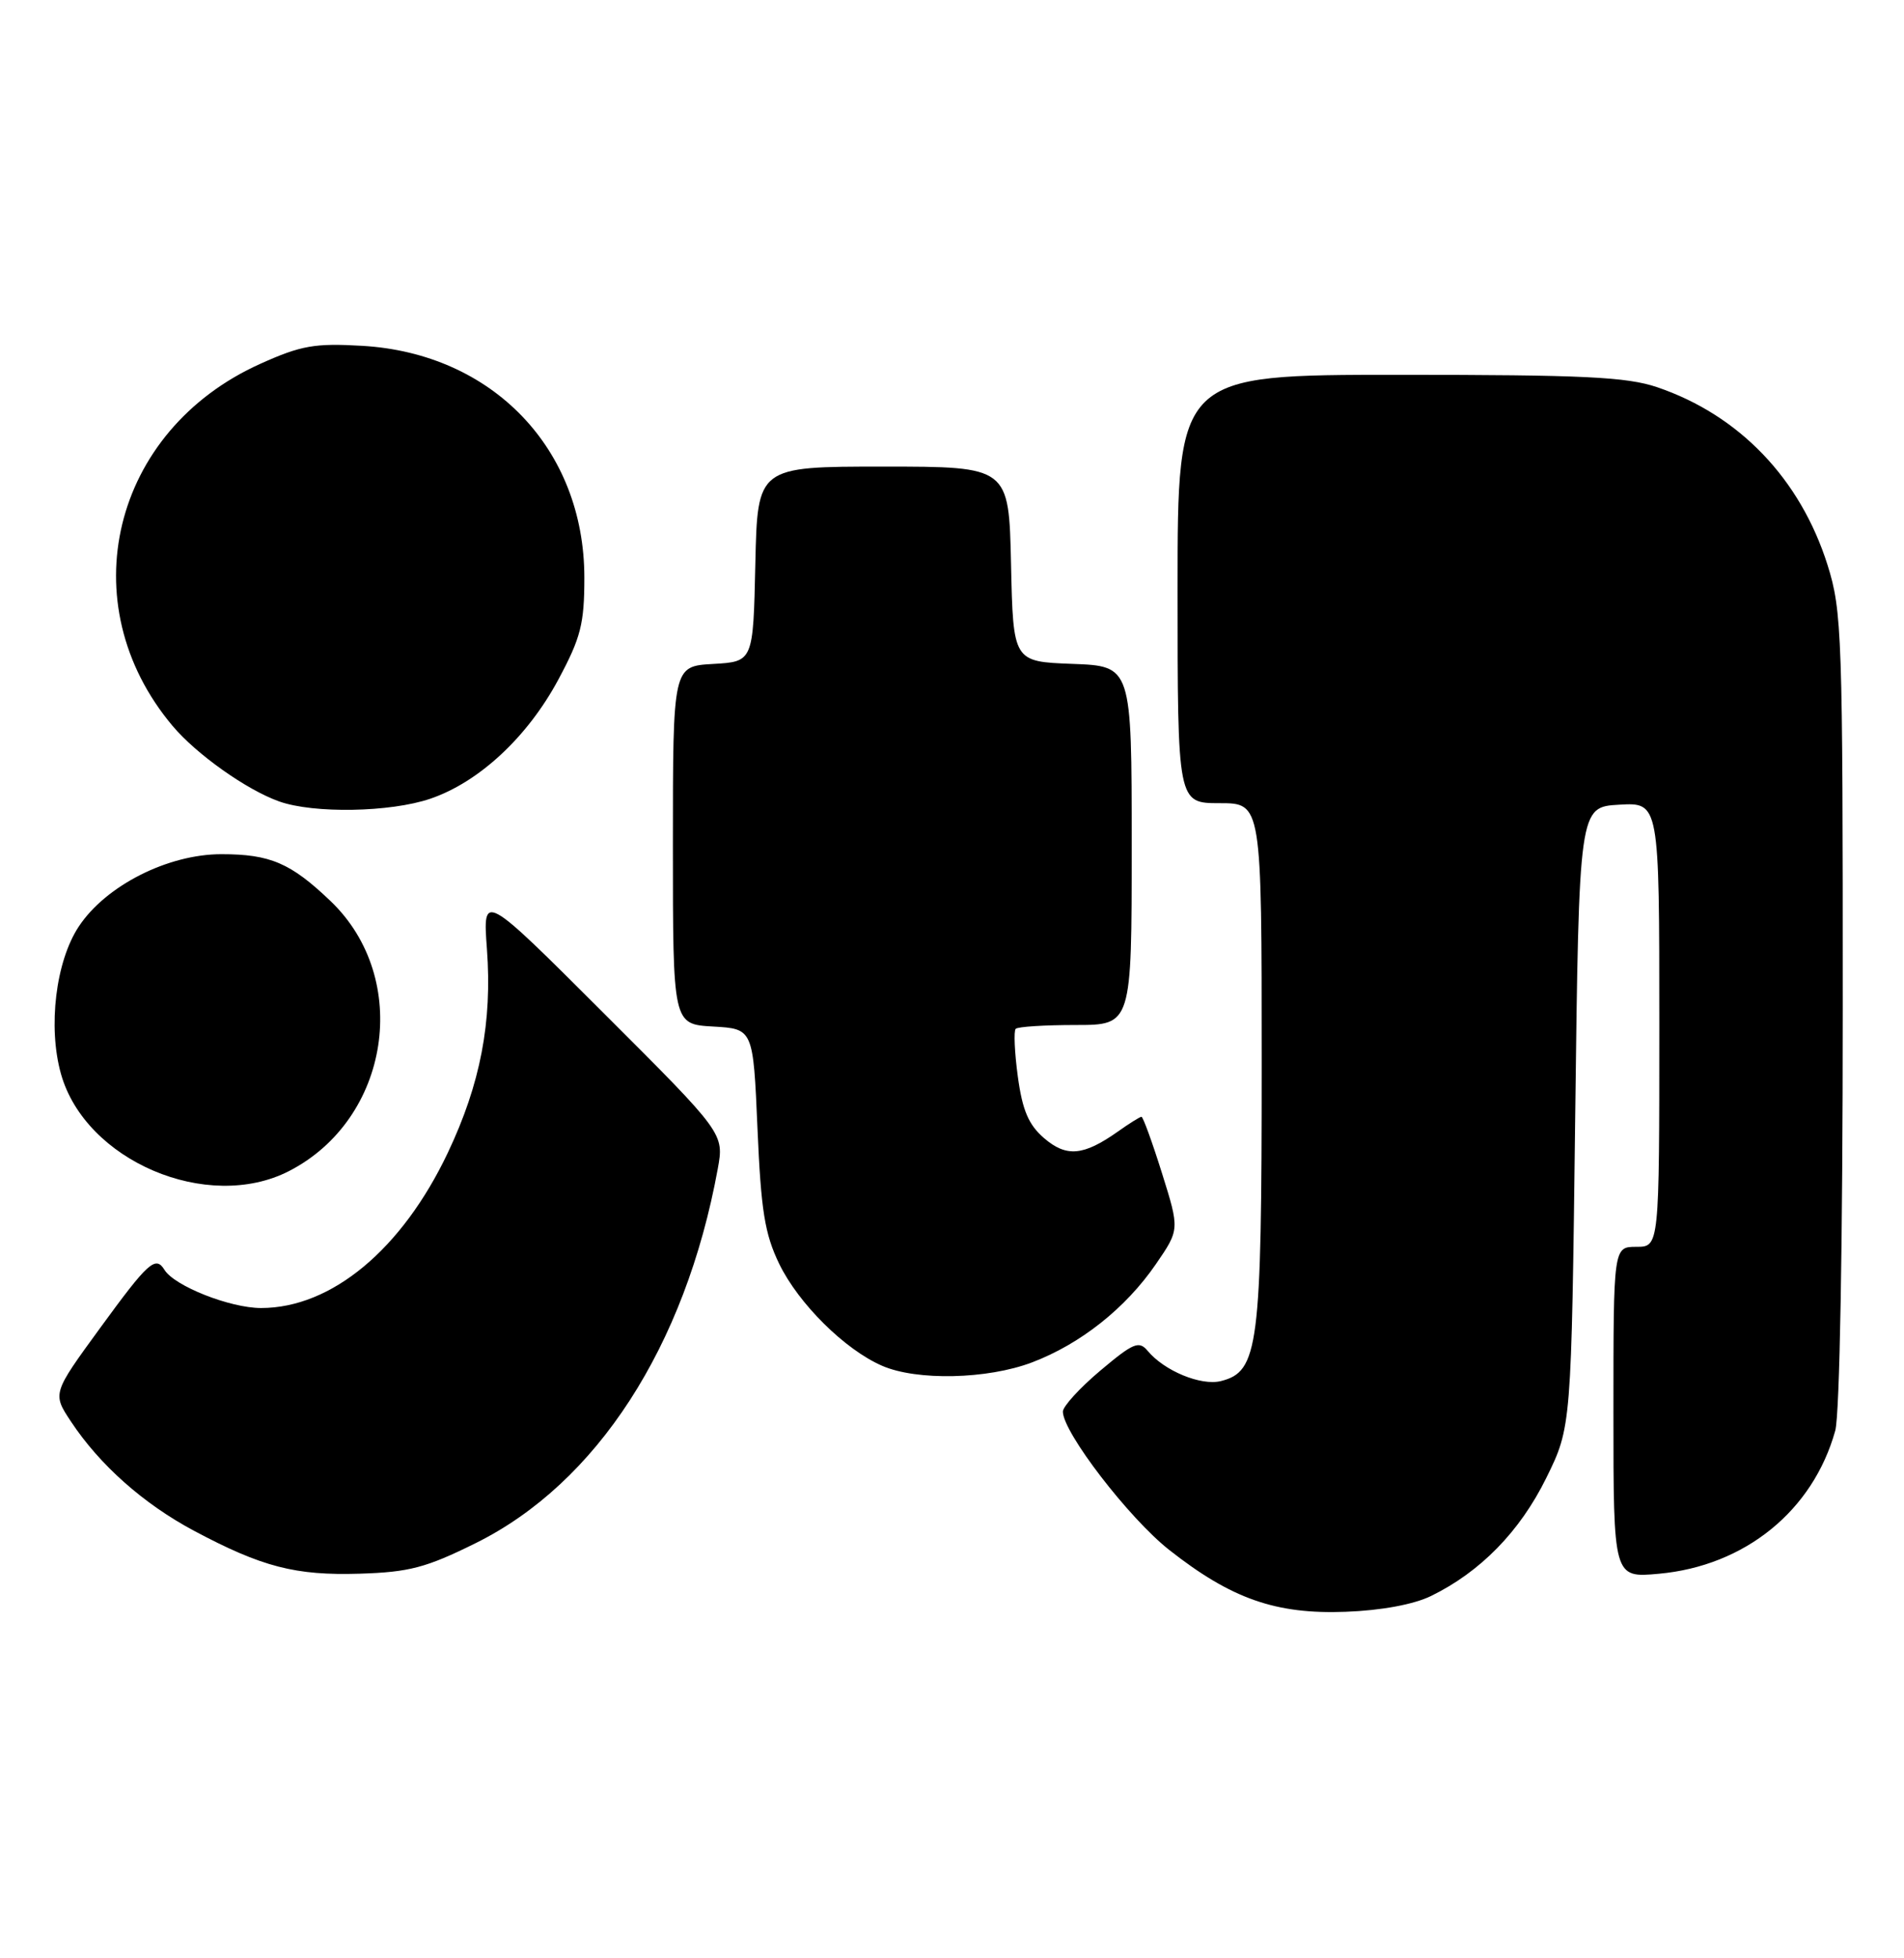 <?xml version="1.0" encoding="UTF-8" standalone="no"?>
<!DOCTYPE svg PUBLIC "-//W3C//DTD SVG 1.1//EN" "http://www.w3.org/Graphics/SVG/1.1/DTD/svg11.dtd" >
<svg xmlns="http://www.w3.org/2000/svg" xmlns:xlink="http://www.w3.org/1999/xlink" version="1.1" viewBox="0 0 249 256">
 <g >
 <path fill="currentColor"
d=" M 187.14 208.65 C 193.60 205.50 198.77 200.21 202.21 193.23 C 205.50 186.55 205.50 186.55 206.00 146.02 C 206.50 105.50 206.50 105.50 211.75 105.20 C 217.00 104.90 217.00 104.90 217.00 133.95 C 217.00 163.00 217.00 163.00 214.00 163.00 C 211.00 163.00 211.00 163.00 211.00 184.64 C 211.00 206.28 211.00 206.28 216.93 205.74 C 228.20 204.72 237.10 197.50 240.01 187.03 C 240.59 184.93 240.99 162.57 240.99 131.86 C 241.00 82.94 240.89 79.87 239.00 73.86 C 235.44 62.60 227.46 54.27 216.72 50.62 C 212.73 49.27 207.07 49.00 182.97 49.00 C 154.00 49.00 154.00 49.00 154.00 77.00 C 154.00 105.00 154.00 105.00 159.50 105.00 C 165.00 105.00 165.00 105.00 165.00 139.03 C 165.00 176.13 164.59 179.31 159.67 180.55 C 157.07 181.20 152.26 179.22 150.08 176.59 C 148.95 175.24 148.20 175.56 143.90 179.18 C 141.20 181.45 139.00 183.87 139.00 184.54 C 139.00 187.24 147.63 198.47 152.90 202.62 C 161.03 209.02 166.85 211.06 176.00 210.71 C 180.63 210.54 184.89 209.75 187.14 208.65 Z  M 62.18 201.75 C 78.03 193.92 89.61 176.03 93.86 152.84 C 94.71 148.18 94.71 148.18 78.92 132.42 C 63.13 116.65 63.13 116.65 63.68 124.08 C 64.38 133.63 62.83 141.71 58.57 150.69 C 52.57 163.34 43.35 171.00 34.14 171.00 C 30.09 171.00 22.82 168.13 21.51 166.01 C 20.34 164.12 19.38 164.99 13.11 173.59 C 6.85 182.17 6.85 182.17 9.28 185.84 C 13.04 191.52 18.77 196.60 25.37 200.12 C 34.27 204.86 38.64 205.99 47.05 205.73 C 53.50 205.53 55.72 204.95 62.18 201.75 Z  M 134.96 178.11 C 141.31 175.70 147.20 171.03 151.16 165.27 C 154.27 160.74 154.27 160.74 151.96 153.37 C 150.69 149.32 149.48 146.00 149.28 146.00 C 149.08 146.00 147.70 146.86 146.21 147.92 C 141.69 151.11 139.47 151.31 136.54 148.79 C 134.51 147.04 133.71 145.15 133.11 140.75 C 132.68 137.59 132.56 134.77 132.83 134.50 C 133.11 134.22 136.63 134.00 140.67 134.00 C 148.00 134.00 148.00 134.00 148.00 110.54 C 148.00 87.08 148.00 87.08 140.25 86.79 C 132.50 86.50 132.50 86.50 132.22 73.75 C 131.94 61.00 131.94 61.00 115.50 61.00 C 99.06 61.00 99.06 61.00 98.78 73.75 C 98.50 86.50 98.50 86.50 93.25 86.80 C 88.00 87.10 88.00 87.10 88.00 110.50 C 88.00 133.90 88.00 133.90 93.25 134.20 C 98.50 134.50 98.50 134.50 99.06 147.50 C 99.52 158.27 100.01 161.31 101.90 165.22 C 104.43 170.43 110.49 176.44 115.36 178.55 C 119.90 180.53 129.13 180.32 134.96 178.11 Z  M 37.79 153.10 C 51.02 146.31 53.85 127.95 43.23 117.80 C 38.02 112.82 35.34 111.67 28.95 111.67 C 21.95 111.67 13.83 115.78 10.30 121.13 C 7.29 125.68 6.25 134.25 7.97 140.38 C 11.15 151.75 27.13 158.56 37.79 153.10 Z  M 56.27 104.42 C 62.65 102.25 69.01 96.33 73.03 88.82 C 75.96 83.36 76.42 81.55 76.42 75.50 C 76.41 58.69 64.43 46.20 47.36 45.21 C 41.18 44.85 39.38 45.16 34.07 47.55 C 14.63 56.27 9.13 78.93 22.57 94.90 C 25.69 98.61 32.25 103.26 36.50 104.77 C 41.01 106.38 51.05 106.20 56.27 104.42 Z "/>
</g>
</svg>